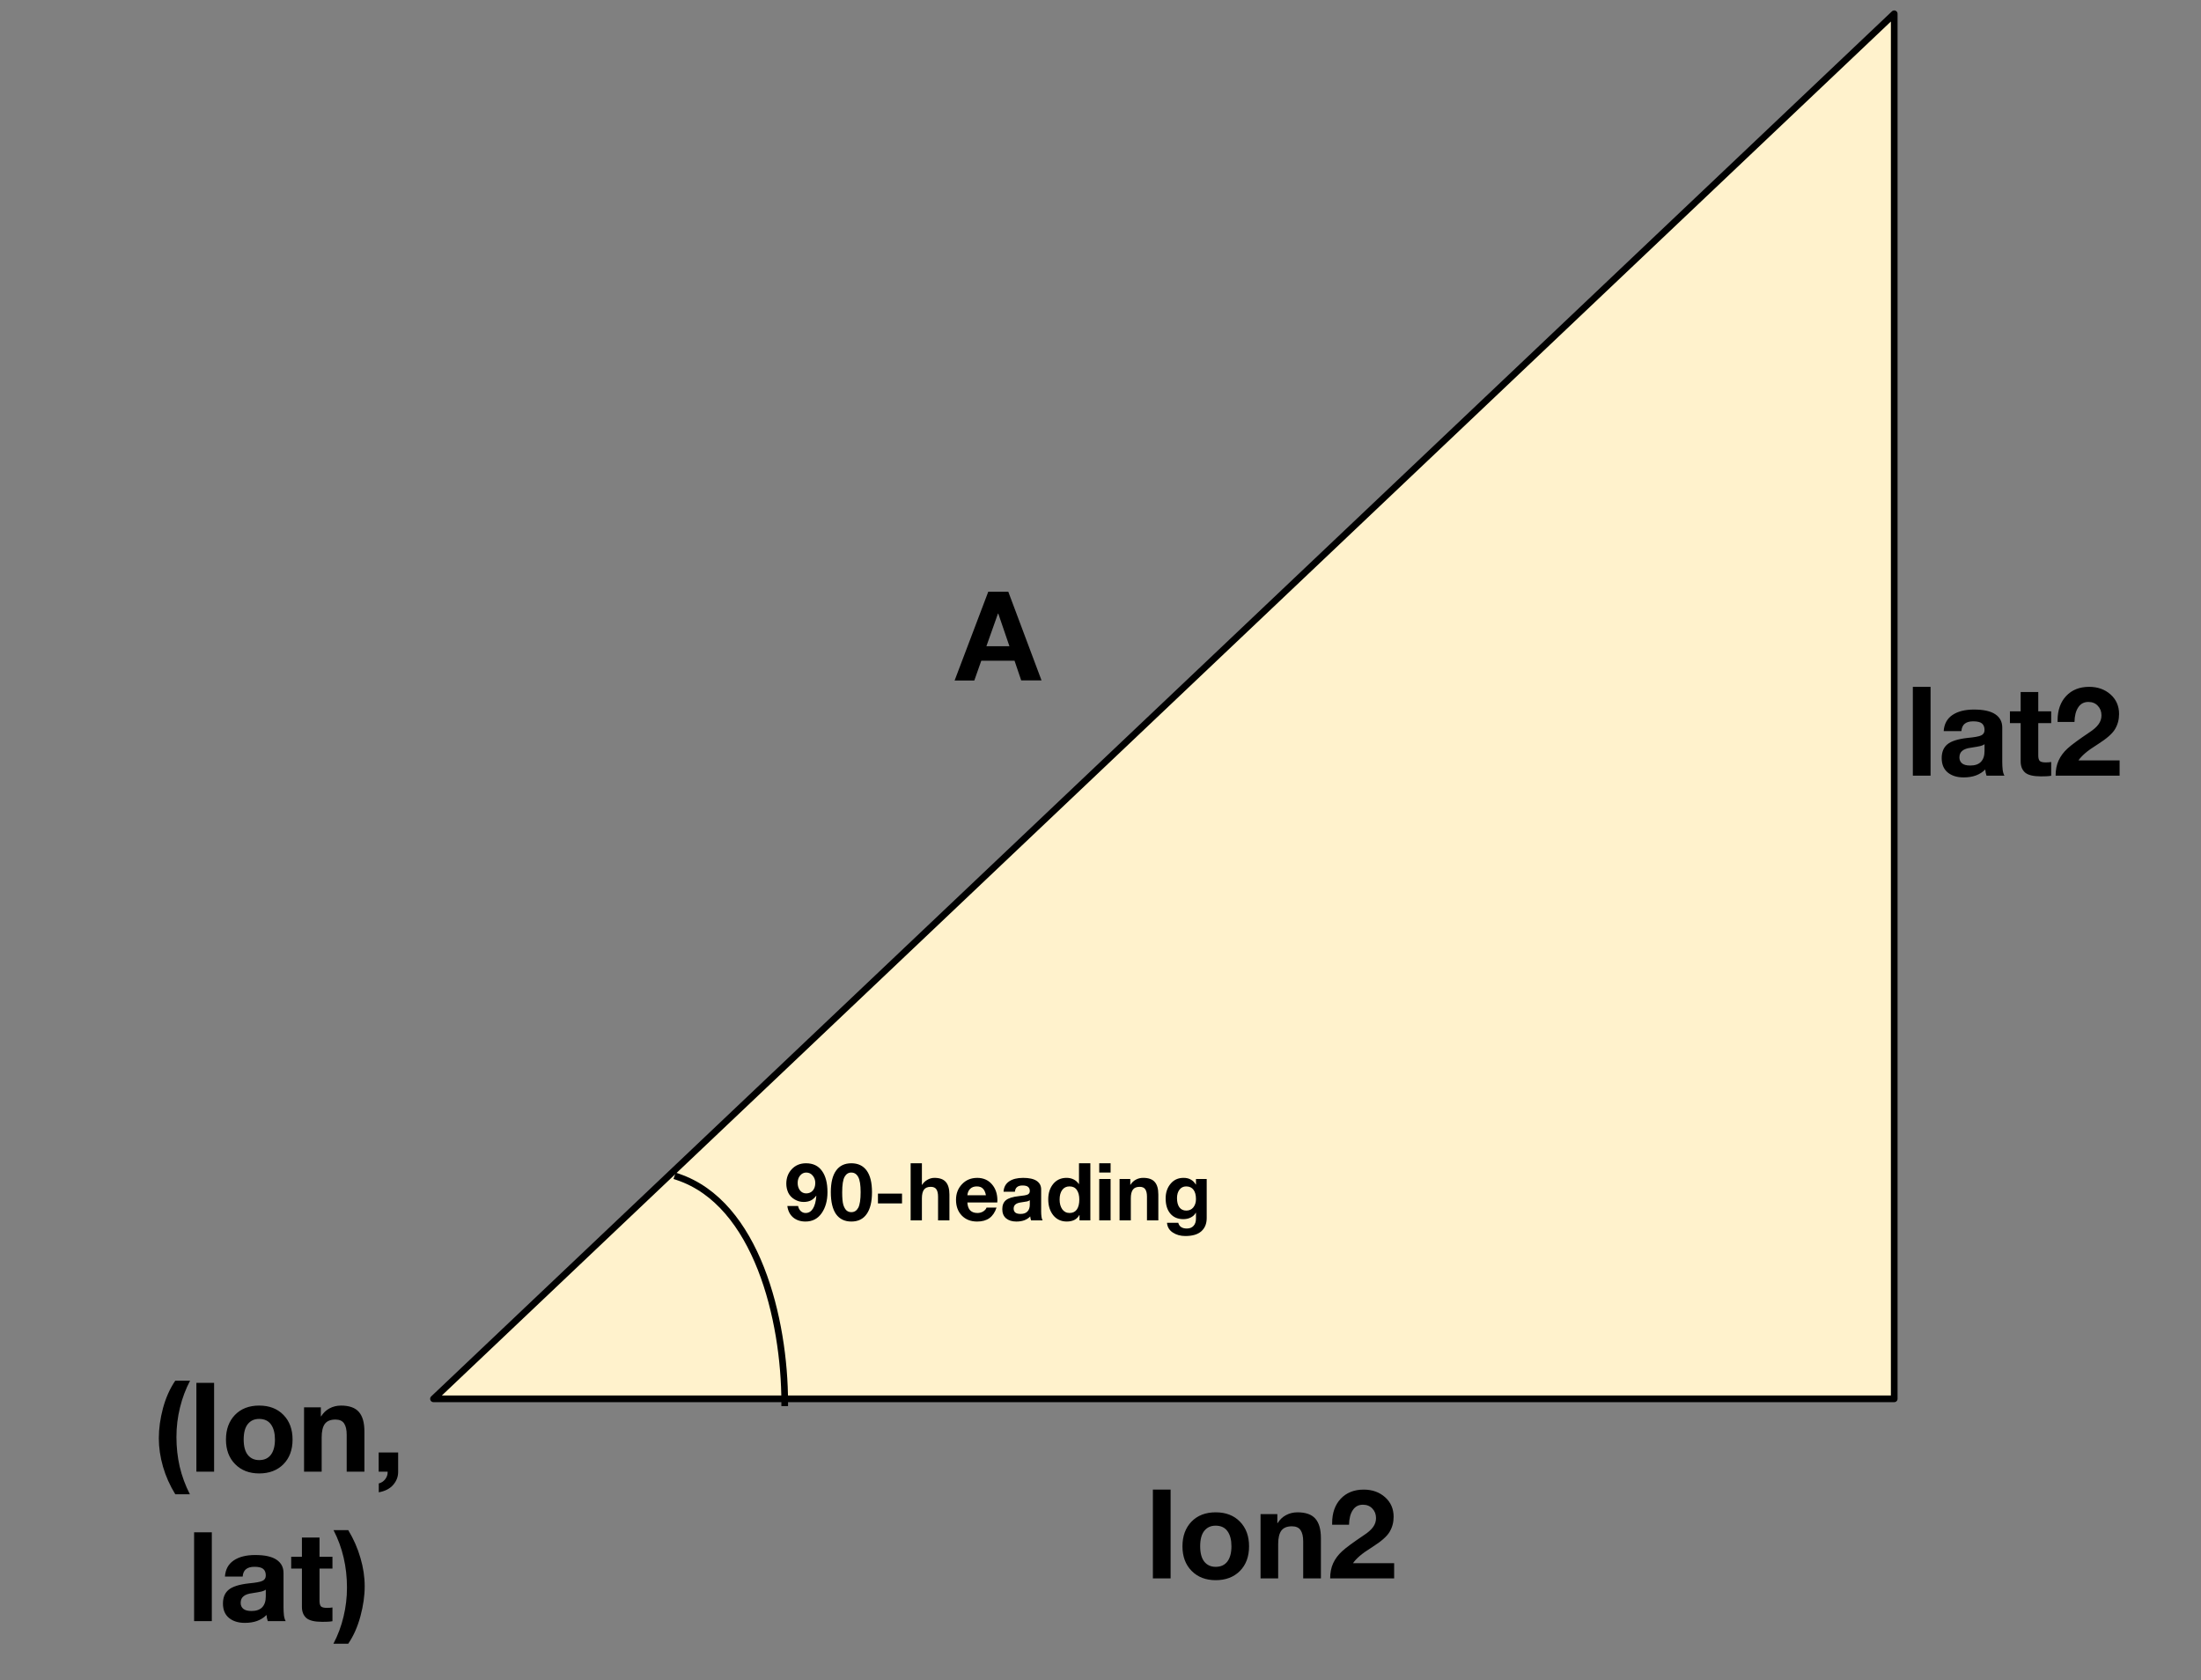 <svg version="1.1" viewBox="0.0 0.0 329.971 251.887" fill="none" stroke="none" stroke-linecap="square" stroke-miterlimit="10" xmlns:xlink="http://www.w3.org/1999/xlink" xmlns="http://www.w3.org/2000/svg"><rect x="0.0" y="0.0" width="329.971" height="251.887" fill="#808080" stroke="none"/><clipPath id="p.0"><path d="m0 0l329.971 0l0 251.887l-329.971 0l0 -251.887z" clip-rule="nonzero"/></clipPath><g clip-path="url(#p.0)"><path fill="#000000" fill-opacity="0.0" d="m0 0l329.971 0l0 251.887l-329.971 0z" fill-rule="evenodd"/><path fill="#fff2cc" d="m283.979 209.685l0 -207.622l-218.992 207.622z" fill-rule="evenodd"/><path stroke="#000000" stroke-width="1.0" stroke-linejoin="round" stroke-linecap="butt" d="m283.979 209.685l0 -207.622l-218.992 207.622z" fill-rule="evenodd"/><path fill="#000000" fill-opacity="0.0" d="m0 193.685l83.654 0l0 64.63l-83.654 0z" fill-rule="evenodd"/><path fill="#000000" d="m28.499 206.964q-0.984 1.859 -1.516 4.031q-0.531 2.156 -0.531 4.422q0 2.297 0.484 4.422q0.5 2.125 1.531 4.156l-2.188 0q-1.219 -1.984 -1.844 -4.141q-0.625 -2.172 -0.625 -4.25q0 -2.172 0.625 -4.516q0.641 -2.359 1.844 -4.125l2.219 0zm3.598 0.328l0 13.312l-2.656 0l0 -13.312l2.656 0zm6.763 3.406q2.281 0 3.641 1.406q1.359 1.391 1.359 3.688q0 2.312 -1.375 3.703q-1.375 1.375 -3.625 1.375q-2.234 0 -3.609 -1.391q-1.375 -1.391 -1.375 -3.688q0 -2.281 1.344 -3.688q1.359 -1.406 3.641 -1.406zm-2.328 5.094q0 1.531 0.625 2.312q0.625 0.766 1.703 0.766q1.141 0 1.75 -0.797q0.609 -0.812 0.609 -2.281q0 -1.438 -0.594 -2.266q-0.594 -0.828 -1.781 -0.828q-1.062 0 -1.688 0.766q-0.625 0.766 -0.625 2.328zm14.583 -5.094q1.844 0 2.672 0.938q0.844 0.938 0.844 2.938l0 6.031l-2.656 0l0 -5.531q0 -1.125 -0.391 -1.703q-0.391 -0.578 -1.297 -0.578q-1.109 0 -1.594 0.656q-0.469 0.656 -0.469 2.016l0 5.141l-2.641 0l0 -9.641l2.516 0l0 1.344l0.047 0q0.484 -0.781 1.25 -1.188q0.781 -0.422 1.719 -0.422zm8.575 7.031l0 2.922q0 1.078 -0.75 1.938q-0.75 0.859 -2.156 1.109l0 -1.328q0.609 -0.156 0.969 -0.641q0.359 -0.469 0.359 -1.0l0 -0.125l-1.344 0l0 -2.875l2.922 0z" fill-rule="nonzero"/><path fill="#000000" d="m31.756 229.693l0 13.312l-2.656 0l0 -13.312l2.656 0zm6.513 3.406q2.141 0 3.188 0.703q1.047 0.703 1.047 1.984l0 5.172q0 0.578 0.062 1.172q0.078 0.578 0.266 0.875l-2.688 0q-0.078 -0.219 -0.125 -0.453q-0.047 -0.234 -0.062 -0.469q-0.562 0.578 -1.391 0.891q-0.812 0.297 -1.859 0.297q-1.484 0 -2.391 -0.75q-0.891 -0.75 -0.891 -2.141q0 -1.359 0.844 -2.062q0.844 -0.719 3.047 -0.969q1.547 -0.141 2.031 -0.375q0.5 -0.234 0.5 -0.812q0 -0.641 -0.375 -0.969q-0.375 -0.328 -1.328 -0.328q-0.828 0 -1.266 0.359q-0.438 0.344 -0.5 1.109l-2.656 0q0.109 -1.594 1.297 -2.406q1.203 -0.828 3.25 -0.828zm-2.188 7.172q0 0.562 0.391 0.891q0.391 0.328 1.234 0.328q1.062 0 1.594 -0.547q0.547 -0.562 0.547 -1.625l0 -1.031q-0.234 0.188 -0.625 0.281q-0.391 0.094 -1.406 0.25q-0.891 0.109 -1.312 0.469q-0.422 0.344 -0.422 0.984zm11.822 -9.797l0 2.891l1.938 0l0 1.766l-1.938 0l0 4.844q0 0.594 0.219 0.828q0.234 0.219 0.906 0.219q0.234 0 0.438 -0.016q0.203 -0.016 0.375 -0.047l0 2.062q-0.328 0.062 -0.734 0.078q-0.391 0.016 -0.797 0.016q-1.719 0 -2.391 -0.578q-0.656 -0.594 -0.656 -1.656l0 -5.75l-1.609 0l0 -1.766l1.609 0l0 -2.891l2.641 0zm4.302 -1.109q1.203 1.984 1.828 4.156q0.641 2.156 0.641 4.266q0 2.125 -0.641 4.5q-0.641 2.375 -1.828 4.109l-2.219 0q1.016 -1.938 1.516 -4.062q0.516 -2.125 0.516 -4.359q0 -2.328 -0.5 -4.484q-0.5 -2.156 -1.516 -4.125l2.203 0z" fill-rule="nonzero"/><path fill="#000000" fill-opacity="0.0" d="m107.803 75.089l83.654 0l0 42.016l-83.654 0z" fill-rule="evenodd"/><path fill="#000000" d="m151.161 88.697l4.984 13.297l-3.047 0l-1.0 -2.953l-4.984 0l-1.047 2.969l-2.953 0l5.047 -13.312l3.0 0zm-1.547 3.281l-1.734 4.891l3.453 0l-1.672 -4.891l-0.047 0z" fill-rule="nonzero"/><path fill="#000000" fill-opacity="0.0" d="m148.753 209.685l83.654 0l0 42.016l-83.654 0z" fill-rule="evenodd"/><path fill="#000000" d="m175.494 223.293l0 13.312l-2.656 0l0 -13.312l2.656 0zm6.763 3.406q2.281 0 3.641 1.406q1.359 1.391 1.359 3.688q0 2.312 -1.375 3.703q-1.375 1.375 -3.625 1.375q-2.234 0 -3.609 -1.391q-1.375 -1.391 -1.375 -3.688q0 -2.281 1.344 -3.688q1.359 -1.406 3.641 -1.406zm-2.328 5.094q0 1.531 0.625 2.312q0.625 0.766 1.703 0.766q1.141 0 1.75 -0.797q0.609 -0.812 0.609 -2.281q0 -1.438 -0.594 -2.266q-0.594 -0.828 -1.781 -0.828q-1.062 0 -1.688 0.766q-0.625 0.766 -0.625 2.328zm14.583 -5.094q1.844 0 2.672 0.938q0.844 0.938 0.844 2.938l0 6.031l-2.656 0l0 -5.531q0 -1.125 -0.391 -1.703q-0.391 -0.578 -1.297 -0.578q-1.109 0 -1.594 0.656q-0.469 0.656 -0.469 2.016l0 5.141l-2.641 0l0 -9.641l2.516 0l0 1.344l0.047 0q0.484 -0.781 1.25 -1.188q0.781 -0.422 1.719 -0.422zm9.934 -3.406q1.922 0 3.203 1.141q1.281 1.141 1.281 2.938q0 1.25 -0.609 2.266q-0.594 1.0 -2.516 2.219q-1.344 0.844 -1.984 1.406q-0.641 0.562 -0.984 1.062l6.172 0l0 2.281l-9.594 0q0 -1.297 0.453 -2.281q0.469 -1.0 1.328 -1.781q0.859 -0.797 3.281 -2.422q0.938 -0.609 1.375 -1.219q0.438 -0.609 0.438 -1.328q0 -0.875 -0.547 -1.438q-0.531 -0.578 -1.422 -0.578q-0.984 0 -1.516 0.812q-0.531 0.797 -0.562 2.188l-2.531 0l0 -0.25q0 -2.266 1.281 -3.641q1.297 -1.375 3.453 -1.375z" fill-rule="nonzero"/><path fill="#000000" fill-opacity="0.0" d="m260.1 89.349l83.654 0l0 42.016l-83.654 0z" fill-rule="evenodd"/><path fill="#000000" d="m289.428 102.957l0 13.312l-2.656 0l0 -13.312l2.656 0zm6.513 3.406q2.141 0 3.188 0.703q1.047 0.703 1.047 1.984l0 5.172q0 0.578 0.062 1.172q0.078 0.578 0.266 0.875l-2.688 0q-0.078 -0.219 -0.125 -0.453q-0.047 -0.234 -0.062 -0.469q-0.562 0.578 -1.391 0.891q-0.812 0.297 -1.859 0.297q-1.484 0 -2.391 -0.75q-0.891 -0.75 -0.891 -2.141q0 -1.359 0.844 -2.062q0.844 -0.719 3.047 -0.969q1.547 -0.141 2.031 -0.375q0.5 -0.234 0.5 -0.812q0 -0.641 -0.375 -0.969q-0.375 -0.328 -1.328 -0.328q-0.828 0 -1.266 0.359q-0.438 0.344 -0.5 1.109l-2.656 0q0.109 -1.594 1.297 -2.406q1.203 -0.828 3.25 -0.828zm-2.188 7.172q0 0.562 0.391 0.891q0.391 0.328 1.234 0.328q1.062 0 1.594 -0.547q0.547 -0.562 0.547 -1.625l0 -1.031q-0.234 0.188 -0.625 0.281q-0.391 0.094 -1.406 0.25q-0.891 0.109 -1.312 0.469q-0.422 0.344 -0.422 0.984zm11.822 -9.797l0 2.891l1.938 0l0 1.766l-1.938 0l0 4.844q0 0.594 0.219 0.828q0.234 0.219 0.906 0.219q0.234 0 0.438 -0.016q0.203 -0.016 0.375 -0.047l0 2.062q-0.328 0.062 -0.734 0.078q-0.391 0.016 -0.797 0.016q-1.719 0 -2.391 -0.578q-0.656 -0.594 -0.656 -1.656l0 -5.75l-1.609 0l0 -1.766l1.609 0l0 -2.891l2.641 0zm7.63 -0.781q1.922 0 3.203 1.141q1.281 1.141 1.281 2.938q0 1.25 -0.609 2.266q-0.594 1.0 -2.516 2.219q-1.344 0.844 -1.984 1.406q-0.641 0.562 -0.984 1.062l6.172 0l0 2.281l-9.594 0q0 -1.297 0.453 -2.281q0.469 -1.0 1.328 -1.781q0.859 -0.797 3.281 -2.422q0.938 -0.609 1.375 -1.219q0.438 -0.609 0.438 -1.328q0 -0.875 -0.547 -1.438q-0.531 -0.578 -1.422 -0.578q-0.984 0 -1.516 0.812q-0.531 0.797 -0.562 2.188l-2.531 0l0 -0.25q0 -2.266 1.281 -3.641q1.297 -1.375 3.453 -1.375z" fill-rule="nonzero"/><path fill="#000000" fill-opacity="0.0" d="m101.604 176.412c11.848 3.949 16.039 21.372 16.039 33.861" fill-rule="evenodd"/><path stroke="#000000" stroke-width="1.0" stroke-linejoin="round" stroke-linecap="butt" d="m101.604 176.412c11.848 3.949 16.039 21.372 16.039 33.861" fill-rule="evenodd"/><path fill="#000000" fill-opacity="0.0" d="m107.803 162.417l83.654 0l0 33.921l-83.654 0z" fill-rule="evenodd"/><path fill="#000000" d="m120.835 174.375q1.578 0 2.391 1.141q0.828 1.125 0.828 3.188q0 1.906 -0.875 3.156q-0.875 1.25 -2.422 1.25q-1.109 0 -1.844 -0.609q-0.734 -0.625 -0.875 -1.719l1.609 0q0.094 0.469 0.406 0.766q0.312 0.281 0.719 0.281q0.688 0 1.094 -0.641q0.422 -0.656 0.516 -1.922l-0.016 -0.031q-0.344 0.484 -0.812 0.719q-0.453 0.219 -1.078 0.219q-0.703 0 -1.344 -0.375q-0.641 -0.375 -0.953 -1.0q-0.297 -0.641 -0.297 -1.359q0 -1.312 0.828 -2.188q0.828 -0.875 2.125 -0.875zm-1.25 2.938q0 0.672 0.344 1.125q0.359 0.453 0.938 0.453q0.609 0 0.984 -0.422q0.375 -0.438 0.375 -1.141q0 -0.656 -0.391 -1.109q-0.375 -0.453 -0.969 -0.453q-0.547 0 -0.922 0.453q-0.359 0.438 -0.359 1.094zm8.049 -2.938q1.5 0 2.297 1.094q0.797 1.094 0.797 3.234q0 2.156 -0.797 3.281q-0.781 1.125 -2.297 1.125q-1.5 0 -2.297 -1.109q-0.781 -1.125 -0.781 -3.297q0 -2.125 0.781 -3.219q0.781 -1.109 2.297 -1.109zm-1.375 4.344q0 1.297 0.172 1.891q0.188 0.578 0.484 0.844q0.297 0.25 0.719 0.25q0.672 0 1.031 -0.656q0.359 -0.672 0.359 -2.344q0 -1.609 -0.359 -2.266q-0.359 -0.672 -1.047 -0.672q-0.641 0 -1.0 0.641q-0.359 0.641 -0.359 2.312zm8.971 0.203l0 1.469l-3.609 0l0 -1.469l3.609 0zm2.98 -4.547l0 3.219l0.047 0q0.266 -0.453 0.766 -0.734q0.5 -0.297 1.062 -0.297q1.172 0 1.703 0.609q0.547 0.609 0.547 1.891l0 3.875l-1.703 0l0 -3.562q0 -0.719 -0.25 -1.094q-0.25 -0.375 -0.844 -0.375q-0.703 0 -1.016 0.422q-0.312 0.422 -0.312 1.297l0 3.312l-1.688 0l0 -8.562l1.688 0zm8.285 2.188q1.375 0 2.203 0.953q0.828 0.938 0.828 2.422l-0.016 0.312l-4.484 0q0.047 0.797 0.422 1.188q0.391 0.391 1.094 0.391q0.469 0 0.859 -0.234q0.391 -0.25 0.5 -0.578l1.5 0q-0.344 1.047 -1.062 1.578q-0.719 0.516 -1.844 0.516q-1.438 0 -2.312 -0.906q-0.859 -0.906 -0.859 -2.359q0 -1.391 0.891 -2.328q0.891 -0.953 2.281 -0.953zm-1.469 2.609l2.781 0q-0.125 -0.688 -0.453 -1.0q-0.312 -0.328 -0.922 -0.328q-0.609 0 -0.984 0.359q-0.359 0.344 -0.422 0.969zm8.344 -2.609q1.375 0 2.047 0.453q0.672 0.453 0.672 1.281l0 3.328q0 0.375 0.047 0.75q0.047 0.375 0.172 0.562l-1.734 0q-0.047 -0.141 -0.078 -0.281q-0.031 -0.156 -0.047 -0.312q-0.359 0.375 -0.891 0.578q-0.516 0.188 -1.188 0.188q-0.969 0 -1.547 -0.484q-0.562 -0.484 -0.562 -1.375q0 -0.875 0.531 -1.328q0.547 -0.469 1.969 -0.625q0.984 -0.094 1.297 -0.234q0.328 -0.156 0.328 -0.531q0 -0.406 -0.25 -0.609q-0.234 -0.219 -0.844 -0.219q-0.531 0 -0.812 0.234q-0.281 0.219 -0.328 0.703l-1.703 0q0.062 -1.016 0.828 -1.547q0.781 -0.531 2.094 -0.531zm-1.406 4.609q0 0.375 0.25 0.594q0.25 0.203 0.797 0.203q0.672 0 1.016 -0.359q0.359 -0.359 0.359 -1.047l0 -0.656q-0.156 0.125 -0.406 0.188q-0.25 0.047 -0.891 0.141q-0.594 0.078 -0.859 0.312q-0.266 0.219 -0.266 0.625zm11.5 -6.797l0 8.562l-1.625 0l0 -0.797l-0.031 0q-0.266 0.484 -0.75 0.734q-0.484 0.234 -1.125 0.234q-1.266 0 -2.031 -0.938q-0.75 -0.938 -0.75 -2.391q0 -1.391 0.734 -2.297q0.75 -0.922 2.016 -0.922q0.578 0 1.047 0.234q0.484 0.234 0.781 0.688l0.031 0l0 -3.109l1.703 0zm-4.609 5.453q0 0.859 0.391 1.438q0.406 0.562 1.109 0.562q0.703 0 1.078 -0.516q0.375 -0.531 0.375 -1.5q0 -0.906 -0.375 -1.438q-0.359 -0.531 -1.094 -0.531q-0.703 0 -1.094 0.531q-0.391 0.531 -0.391 1.453zm7.643 -5.453l0 1.391l-1.703 0l0 -1.391l1.703 0zm0 2.359l0 6.203l-1.703 0l0 -6.203l1.703 0zm4.891 -0.172q1.188 0 1.719 0.609q0.547 0.594 0.547 1.891l0 3.875l-1.703 0l0 -3.562q0 -0.719 -0.25 -1.094q-0.25 -0.375 -0.844 -0.375q-0.703 0 -1.016 0.422q-0.312 0.422 -0.312 1.297l0 3.312l-1.688 0l0 -6.203l1.609 0l0 0.859l0.031 0q0.312 -0.5 0.812 -0.766q0.5 -0.266 1.094 -0.266zm6.035 0q0.672 0 1.109 0.266q0.453 0.25 0.734 0.734l0.031 0l0 -0.828l1.609 0l0 5.859q0 1.25 -0.797 1.969q-0.797 0.719 -2.406 0.719q-1.094 0 -1.891 -0.531q-0.781 -0.516 -0.859 -1.453l1.688 0q0.125 0.453 0.453 0.656q0.328 0.203 0.828 0.203q0.656 0 1.016 -0.406q0.359 -0.391 0.359 -1.094l0 -0.859l-0.031 0q-0.25 0.453 -0.75 0.703q-0.484 0.25 -1.109 0.25q-1.25 0 -1.953 -0.828q-0.703 -0.828 -0.703 -2.281q0 -1.312 0.734 -2.188q0.734 -0.891 1.938 -0.891zm-0.969 3.047q0 0.875 0.359 1.375q0.375 0.484 1.031 0.484q0.672 0 1.062 -0.484q0.391 -0.5 0.391 -1.234q0 -0.906 -0.375 -1.406q-0.375 -0.5 -1.094 -0.5q-0.625 0 -1.0 0.484q-0.375 0.484 -0.375 1.281z" fill-rule="nonzero"/></g></svg>